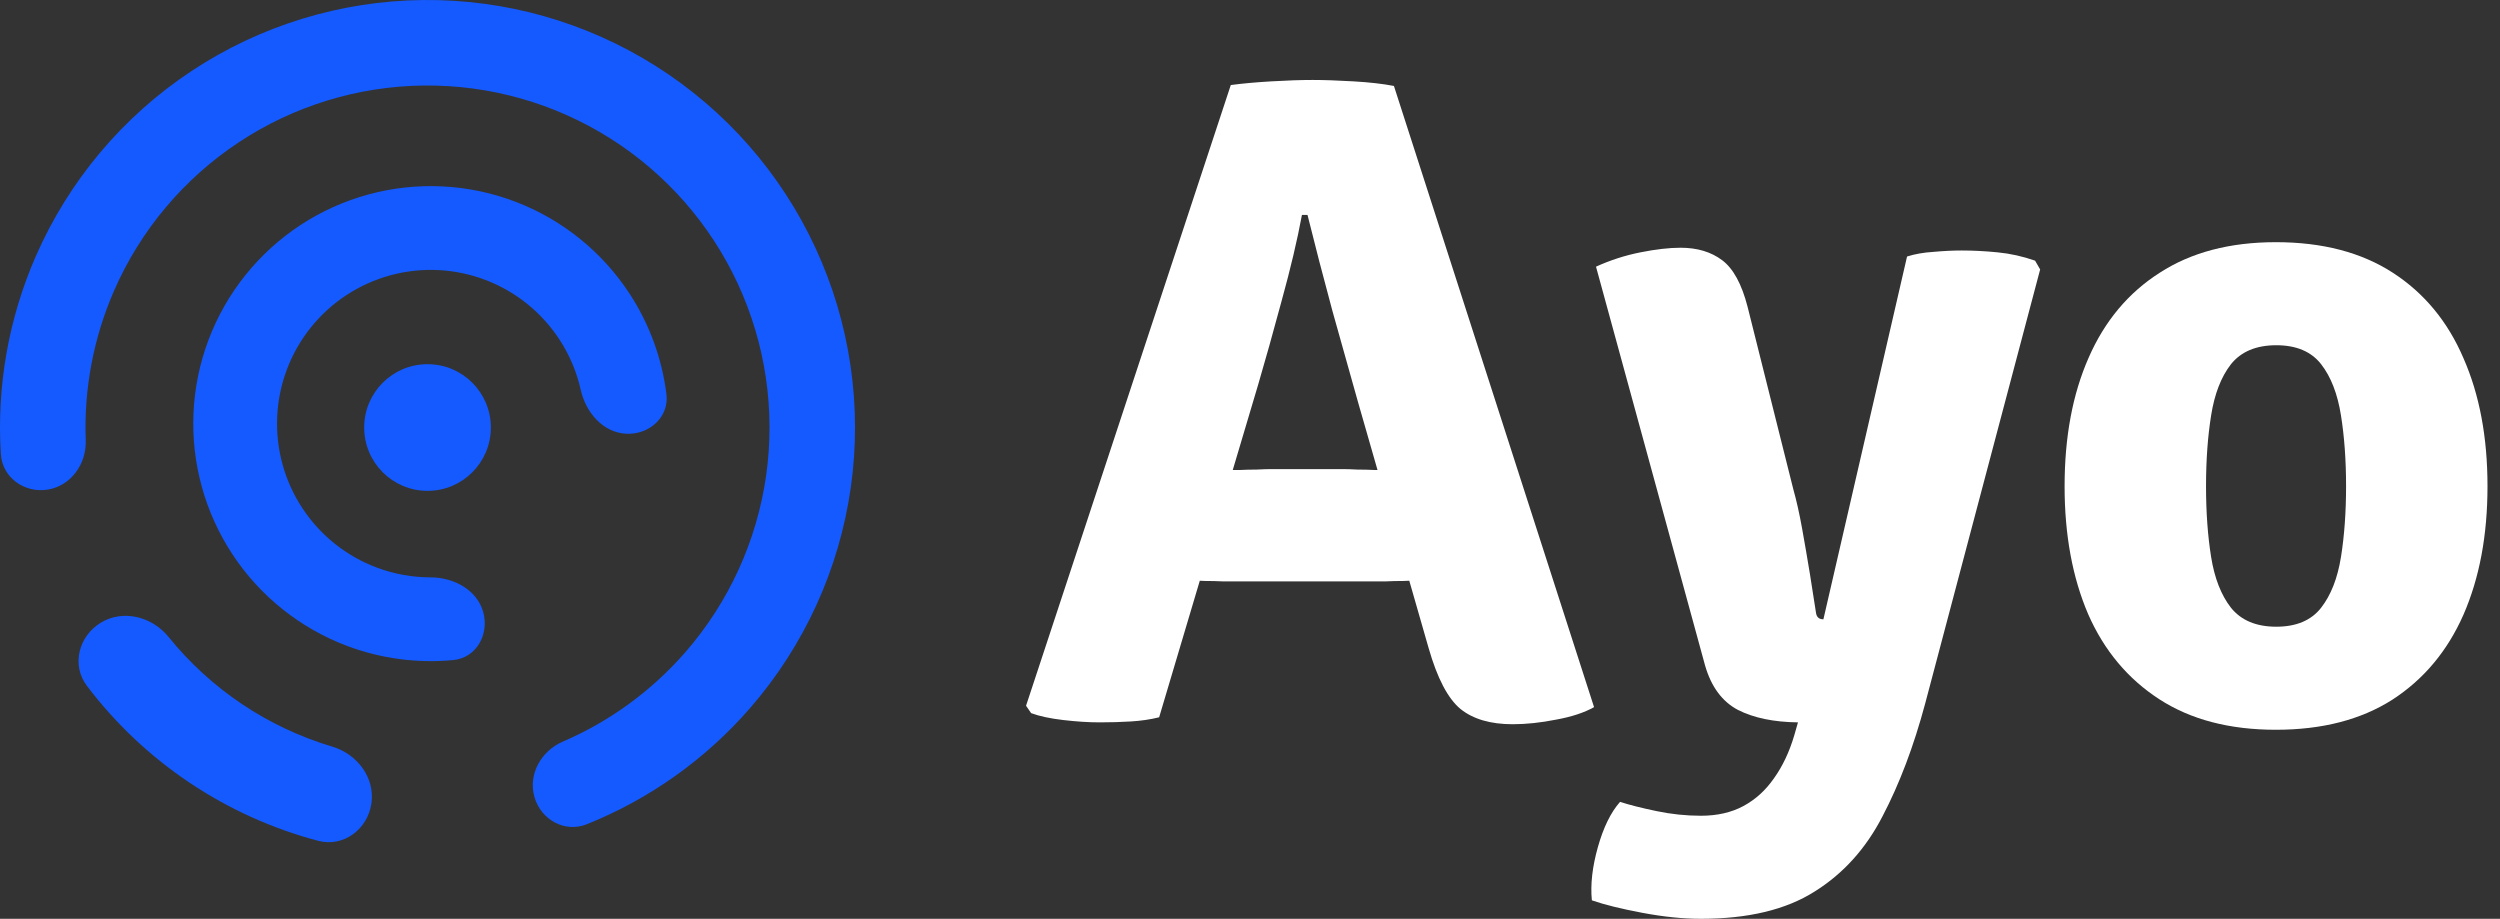 <svg width="117" height="43" viewBox="0 0 117 43" fill="none" xmlns="http://www.w3.org/2000/svg">
<rect x="0" y="0" width="117" height="43" fill="#333333" stroke="none"/>
<path d="M57.601 3.98C58.134 3.908 58.769 3.85 59.504 3.807C60.239 3.764 60.881 3.742 61.429 3.742C61.963 3.742 62.597 3.764 63.333 3.807C64.082 3.85 64.717 3.922 65.236 4.023L74.602 33.094C74.14 33.353 73.549 33.548 72.828 33.678C72.107 33.822 71.429 33.894 70.795 33.894C69.757 33.894 68.942 33.656 68.351 33.18C67.759 32.69 67.262 31.738 66.858 30.325L63.549 18.796C63.203 17.571 62.806 16.157 62.359 14.557C61.926 12.956 61.537 11.457 61.191 10.058H60.931C60.715 11.226 60.398 12.567 59.98 14.081C59.576 15.581 59.208 16.893 58.877 18.018L54.248 33.569C53.844 33.67 53.404 33.735 52.928 33.764C52.453 33.793 51.962 33.807 51.458 33.807C50.953 33.807 50.391 33.771 49.771 33.699C49.151 33.627 48.646 33.519 48.257 33.375L48.019 33.029L57.601 3.98ZM57.99 27.21C57.788 27.21 57.543 27.21 57.255 27.21C56.966 27.196 56.678 27.189 56.389 27.189C56.115 27.174 55.877 27.167 55.675 27.167H52.236L54.27 21.997H57.276C57.478 21.997 57.716 21.997 57.99 21.997C58.264 21.983 58.538 21.976 58.812 21.976C59.086 21.961 59.316 21.954 59.504 21.954H62.813C63.015 21.954 63.253 21.961 63.527 21.976C63.801 21.976 64.075 21.983 64.349 21.997C64.623 21.997 64.861 21.997 65.063 21.997H68.177L69.843 27.167H66.425C66.224 27.167 65.978 27.174 65.69 27.189C65.402 27.189 65.113 27.196 64.825 27.21C64.551 27.21 64.313 27.21 64.111 27.21H57.99Z" fill="white"/>
<path d="M90.094 32.942C89.56 34.932 88.897 36.684 88.104 38.198C87.325 39.712 86.265 40.888 84.924 41.724C83.583 42.575 81.809 43 79.603 43C78.767 43 77.851 42.906 76.856 42.719C75.861 42.531 75.075 42.337 74.499 42.135C74.426 41.399 74.52 40.57 74.78 39.647C75.039 38.724 75.385 38.018 75.818 37.528C76.265 37.672 76.835 37.816 77.527 37.96C78.219 38.105 78.911 38.177 79.603 38.177C80.367 38.177 81.031 38.025 81.593 37.722C82.155 37.419 82.631 36.987 83.021 36.425C83.424 35.862 83.742 35.192 83.972 34.413L84.145 33.807C83.006 33.793 82.069 33.598 81.334 33.223C80.598 32.834 80.086 32.142 79.798 31.147L74.693 12.48C75.356 12.178 76.049 11.954 76.77 11.81C77.491 11.666 78.118 11.594 78.651 11.594C79.43 11.594 80.079 11.788 80.598 12.178C81.117 12.567 81.514 13.295 81.788 14.362L83.929 22.906C84.073 23.411 84.21 24.023 84.34 24.744C84.47 25.465 84.592 26.179 84.708 26.886C84.823 27.592 84.917 28.191 84.989 28.681C85.018 28.883 85.133 28.984 85.335 28.984L89.25 12.005C89.611 11.889 90.022 11.817 90.483 11.788C90.959 11.745 91.399 11.723 91.802 11.723C92.35 11.723 92.913 11.752 93.49 11.81C94.081 11.867 94.665 11.997 95.242 12.199L95.479 12.61L90.094 32.942Z" fill="white"/>
<path d="M116.415 22.755C116.415 25.047 116.04 27.052 115.29 28.768C114.54 30.469 113.43 31.796 111.959 32.748C110.488 33.685 108.671 34.153 106.508 34.153C104.345 34.153 102.528 33.678 101.058 32.726C99.587 31.774 98.476 30.448 97.727 28.746C96.991 27.03 96.623 25.033 96.623 22.755C96.623 20.447 96.998 18.443 97.748 16.741C98.498 15.025 99.608 13.699 101.079 12.762C102.55 11.81 104.36 11.334 106.508 11.334C108.686 11.334 110.51 11.81 111.981 12.762C113.451 13.713 114.555 15.047 115.29 16.763C116.04 18.465 116.415 20.462 116.415 22.755ZM103.242 22.755C103.242 23.966 103.321 25.069 103.48 26.064C103.639 27.059 103.949 27.852 104.41 28.443C104.886 29.034 105.593 29.33 106.53 29.33C107.467 29.33 108.167 29.034 108.628 28.443C109.089 27.852 109.399 27.059 109.558 26.064C109.717 25.069 109.796 23.966 109.796 22.755C109.796 21.543 109.717 20.44 109.558 19.445C109.399 18.436 109.089 17.636 108.628 17.044C108.167 16.453 107.467 16.157 106.53 16.157C105.593 16.157 104.886 16.453 104.41 17.044C103.949 17.636 103.639 18.436 103.48 19.445C103.321 20.44 103.242 21.543 103.242 22.755Z" fill="white"/>
<path d="M25.013 37.305C25.32 38.366 26.434 38.987 27.46 38.575C30.399 37.396 33.026 35.531 35.115 33.125C37.642 30.214 39.275 26.635 39.817 22.818C40.358 19.001 39.785 15.109 38.167 11.61C36.549 8.11 33.954 5.153 30.695 3.094C27.436 1.034 23.651 -0.04 19.796 0.001C15.941 0.042 12.18 1.196 8.965 3.323C5.75 5.451 3.218 8.462 1.674 11.995C0.398 14.915 -0.158 18.087 0.039 21.248C0.107 22.351 1.146 23.091 2.237 22.913V22.913C3.327 22.735 4.053 21.705 4.013 20.601C3.924 18.205 4.374 15.81 5.341 13.598C6.576 10.771 8.602 8.362 11.174 6.66C13.745 4.958 16.754 4.035 19.838 4.002C22.922 3.97 25.95 4.829 28.558 6.476C31.165 8.124 33.241 10.49 34.535 13.289C35.83 16.088 36.288 19.202 35.855 22.256C35.422 25.309 34.115 28.173 32.093 30.502C30.51 32.325 28.541 33.76 26.339 34.708C25.324 35.145 24.706 36.243 25.013 37.305V37.305Z" fill="#145AFF"/>
<path d="M4.729 29.135C3.681 29.761 3.33 31.128 4.068 32.1C5.404 33.862 7.027 35.394 8.872 36.63C10.718 37.867 12.752 38.784 14.89 39.35C16.07 39.662 17.2 38.817 17.381 37.609V37.609C17.561 36.402 16.721 35.292 15.551 34.943C14.057 34.497 12.635 33.829 11.333 32.957C10.031 32.085 8.872 31.024 7.891 29.812C7.123 28.863 5.777 28.509 4.729 29.135V29.135Z" fill="#145AFF"/>
<path d="M29.303 20.299C30.384 20.355 31.324 19.518 31.189 18.444C30.98 16.779 30.397 15.175 29.471 13.755C28.187 11.786 26.311 10.274 24.113 9.437C21.915 8.601 19.509 8.483 17.24 9.101C14.971 9.719 12.956 11.04 11.486 12.876C10.015 14.711 9.165 16.965 9.056 19.314C8.948 21.663 9.588 23.986 10.883 25.949C12.178 27.912 14.063 29.413 16.265 30.237C17.852 30.83 19.546 31.05 21.215 30.891C22.293 30.788 22.905 29.689 22.615 28.646V28.646C22.325 27.603 21.235 27.022 20.153 27.021C19.3 27.02 18.448 26.868 17.639 26.565C16.213 26.032 14.993 25.06 14.155 23.789C13.316 22.519 12.903 21.015 12.973 19.495C13.043 17.974 13.593 16.515 14.545 15.327C15.497 14.139 16.801 13.284 18.27 12.884C19.738 12.484 21.296 12.56 22.719 13.101C24.142 13.643 25.356 14.621 26.187 15.897C26.659 16.62 26.994 17.418 27.18 18.251C27.418 19.307 28.222 20.243 29.303 20.299V20.299Z" fill="#145AFF"/>
<path d="M22.972 20.008C22.972 21.645 21.645 22.972 20.008 22.972C18.371 22.972 17.044 21.645 17.044 20.008C17.044 18.37 18.371 17.044 20.008 17.044C21.645 17.044 22.972 18.37 22.972 20.008Z" fill="#145AFF"/>
</svg>
